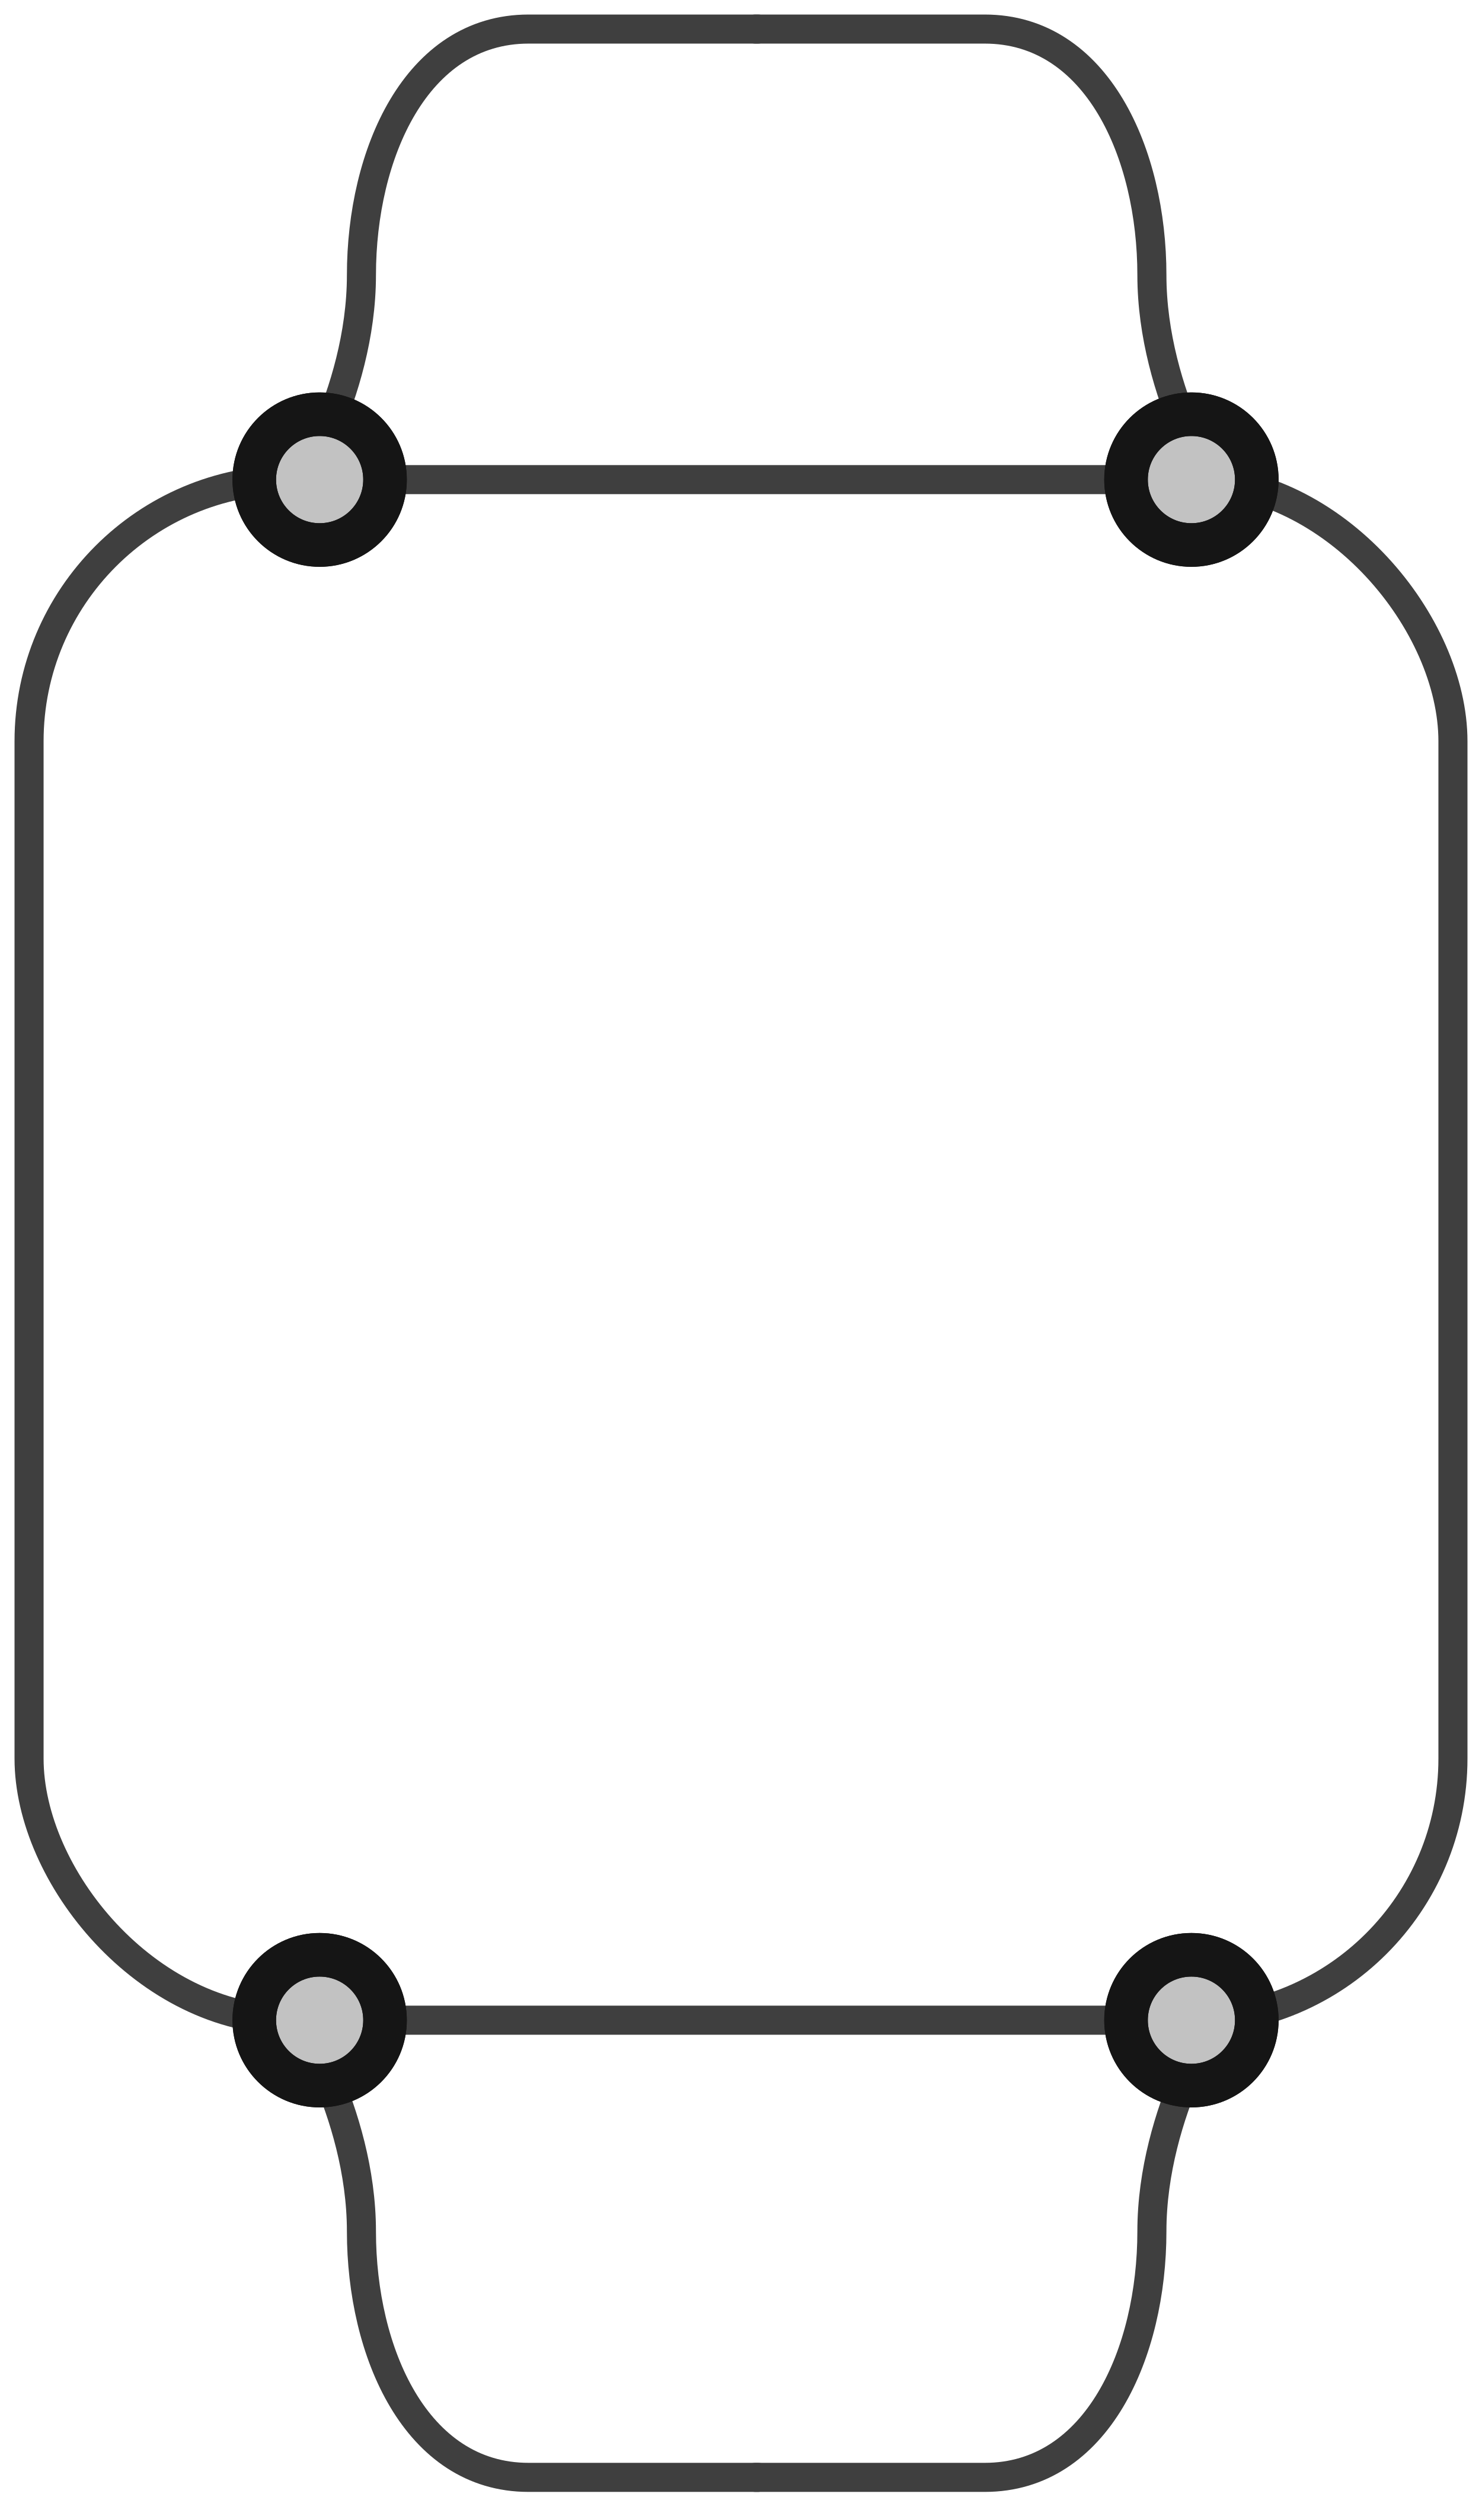 <svg width="51" height="86" viewBox="0 0 51 86" fill="none" xmlns="http://www.w3.org/2000/svg">
<rect x="1" y="16.5" width="49" height="53" rx="9" stroke="#3F3F3F" stroke-linecap="round" stroke-linejoin="round"/>
<path d="M42.078 69C42.078 69 39.64 72.614 39.64 76.767C39.64 80.92 37.765 85.228 33.889 85.228C30.014 85.228 26 85.228 26 85.228" stroke="#3F3F3F" stroke-linecap="round" stroke-linejoin="round"/>
<path d="M10 69C10 69 12.438 72.614 12.438 76.767C12.438 80.92 14.313 85.228 18.188 85.228C22.064 85.228 26.078 85.228 26.078 85.228" stroke="#3F3F3F" stroke-linecap="round" stroke-linejoin="round"/>
<path d="M42.078 17.227C42.078 17.227 39.64 13.614 39.64 9.461C39.64 5.308 37.765 1 33.889 1C30.014 1 26 1 26 1" stroke="#3F3F3F" stroke-linecap="round" stroke-linejoin="round"/>
<path d="M10 17.227C10 17.227 12.438 13.614 12.438 9.461C12.438 5.308 14.313 1 18.188 1C22.064 1 26.078 1 26.078 1" stroke="#3F3F3F" stroke-linecap="round" stroke-linejoin="round"/>
<circle cx="11" cy="69.5" r="2.25" transform="rotate(-90 11 69.5)" fill="#C2C2C2"/>
<circle cx="11" cy="69.5" r="2.25" transform="rotate(-90 11 69.5)" stroke="#151515" stroke-width="1.5"/>
<circle cx="11" cy="69.5" r="2.25" transform="rotate(-90 11 69.5)" stroke="#151515" stroke-width="1.5"/>
<circle cx="11" cy="16.5" r="2.25" transform="rotate(-90 11 16.5)" fill="#C2C2C2"/>
<circle cx="11" cy="16.5" r="2.25" transform="rotate(-90 11 16.5)" stroke="#151515" stroke-width="1.5"/>
<circle cx="11" cy="16.5" r="2.25" transform="rotate(-90 11 16.5)" stroke="#151515" stroke-width="1.5"/>
<circle cx="41" cy="69.5" r="2.25" transform="rotate(-90 41 69.5)" fill="#C2C2C2"/>
<circle cx="41" cy="69.5" r="2.25" transform="rotate(-90 41 69.5)" stroke="#151515" stroke-width="1.5"/>
<circle cx="41" cy="69.5" r="2.25" transform="rotate(-90 41 69.5)" stroke="#151515" stroke-width="1.5"/>
<circle cx="41" cy="16.5" r="2.25" transform="rotate(-90 41 16.5)" fill="#C2C2C2"/>
<circle cx="41" cy="16.5" r="2.25" transform="rotate(-90 41 16.5)" stroke="#151515" stroke-width="1.5"/>
<circle cx="41" cy="16.5" r="2.25" transform="rotate(-90 41 16.5)" stroke="#151515" stroke-width="1.5"/>
</svg>
